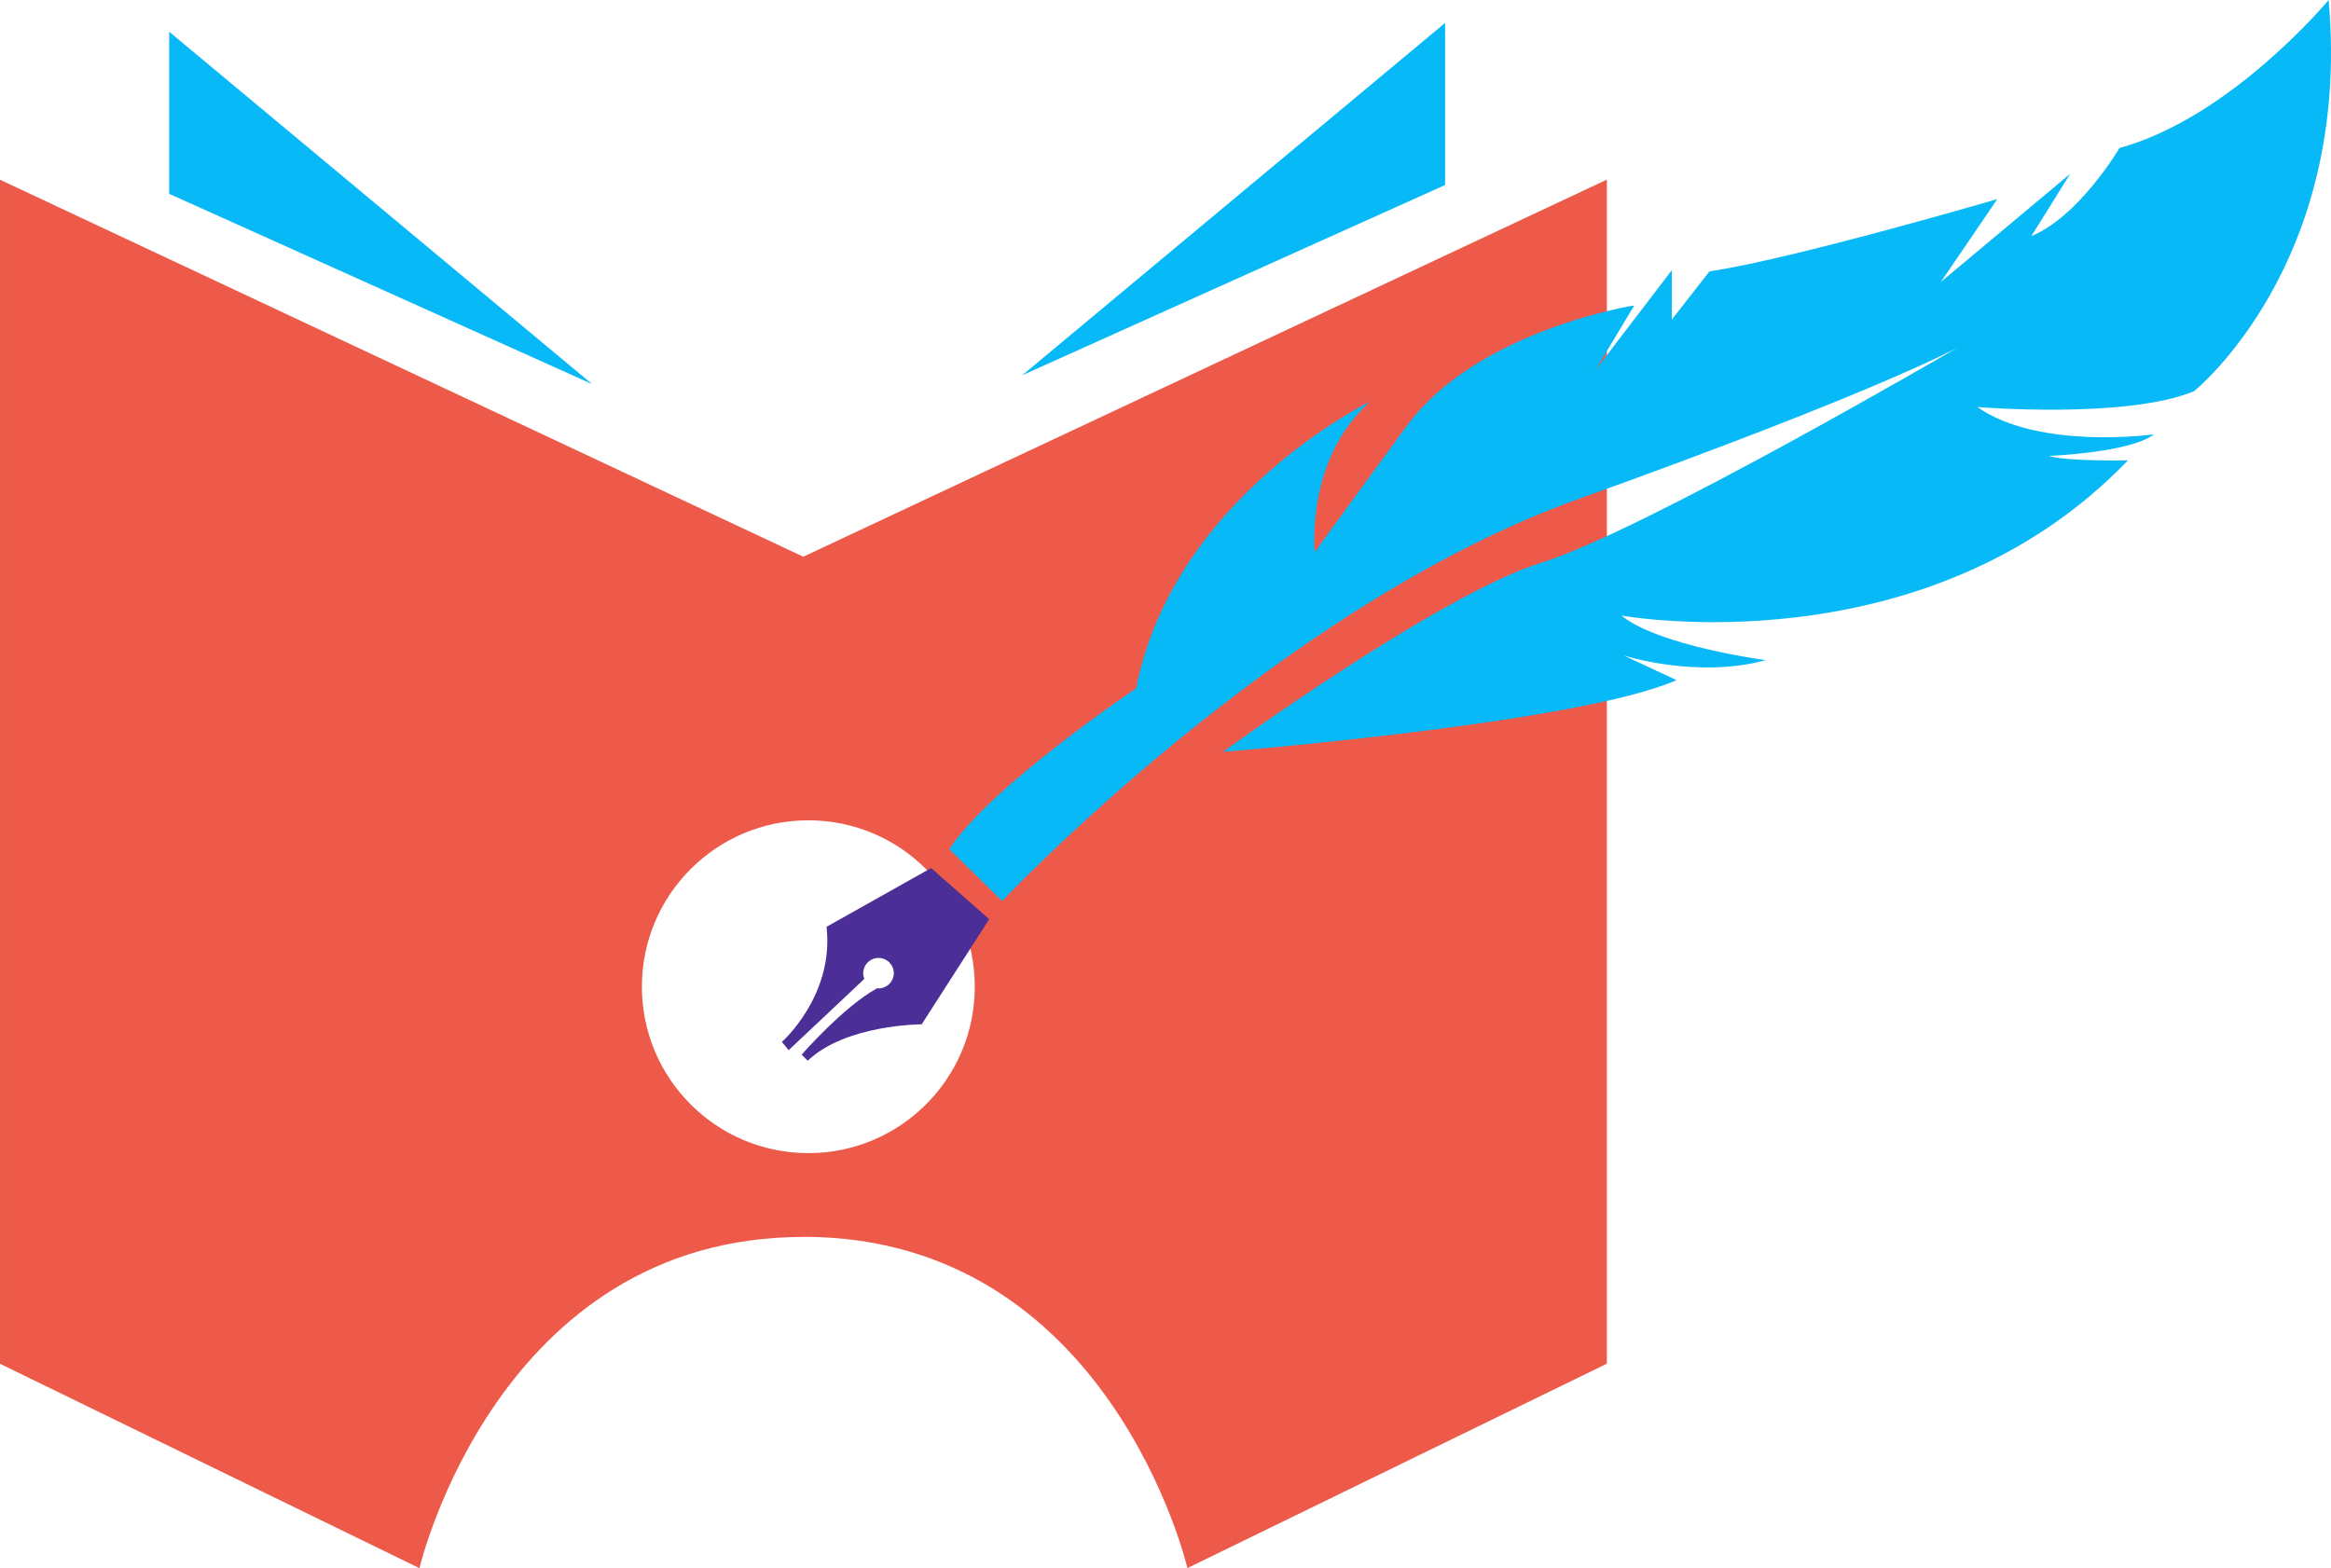 <?xml version="1.0" encoding="utf-8"?>
<!-- Generator: Adobe Illustrator 24.3.0, SVG Export Plug-In . SVG Version: 6.00 Build 0)  -->
<svg version="1.1" id="Layer_1" xmlns="http://www.w3.org/2000/svg" xmlns:xlink="http://www.w3.org/1999/xlink" x="0px" y="0px"
	 viewBox="0 0 238.083 160.2" enable-background="new 0 0 238.083 160.2" xml:space="preserve">
<g>
	<path fill="#ED5A4A" d="M82.052,56.87h-0.01L0.002,18.36v120.96l42.84,20.88c0,0,7.92-33.84,39.24-33.84l-0.04-0.01
		c31.32,0,39.24,33.84,39.24,33.84l42.84-20.88V18.35L82.052,56.87z M82.562,117.8c-9.39,0-17-7.61-17-17c0-9.39,7.61-17,17-17
		c9.39,0,17,7.61,17,17C99.562,110.19,91.952,117.8,82.562,117.8z"/>
</g>
<g>
	<polygon fill="#08B9F7" points="17.28,3.24 60.48,39.24 17.28,19.8 	"/>
	<polygon fill="#08B9F7" points="147.6,2.34 104.4,38.34 147.6,18.9 	"/>
	<path fill="#08B9F7" d="M237.84,0c0,0-9.96,12-21.36,15.12c0,0-4.08,6.96-9,9l3.96-6.36l-13.2,11.04l5.76-8.46
		c0,0-21.12,6.18-29.4,7.38l-3.84,4.92V27.6l-7.8,10.2l3.96-6.6c0,0-16.08,2.52-23.28,12.36s-9.36,12.84-9.36,12.84
		s-0.96-9.48,5.64-15.36c0,0-20.04,9.72-23.88,29.28c0,0-15,10.08-19.08,16.44l5.4,5.28c0,0,28.32-30.12,58.8-41.04
		s38.76-15.48,38.76-15.48s-32.04,18.72-42.48,21.96C147,60.72,124.92,76.8,124.92,76.8s36.24-2.88,46.32-7.32l-5.4-2.52
		c0,0,7.44,2.4,14.52,0.48c0,0-10.92-1.44-14.76-4.56c0,0,31.05,5.685,51.75-15.855c0,0-6.165,0.135-8.1-0.45
		c0,0,8.28-0.315,10.755-2.205c0,0-11.7,1.65-18.045-2.79c0,0,15.21,1.26,22.14-1.62C224.1,39.96,240.24,27,237.84,0z"/>
</g>
<g>
	<path fill="#4B2F96" d="M89.58,100.96c-3.45,1.9-7.7,6.78-7.7,6.78l0.62,0.62c3.9-3.72,11.64-3.72,11.64-3.72l6.9-10.74l-5.94-5.22
		l-10.68,6c0.81,7.02-4.56,11.76-4.56,11.76l0.69,0.84c1.42-1.32,6.65-6.26,7.73-7.28c-0.07-0.18-0.11-0.37-0.11-0.58
		c0-0.86,0.7-1.56,1.56-1.56c0.86,0,1.56,0.7,1.56,1.56c0,0.85-0.7,1.55-1.56,1.55C89.68,100.97,89.63,100.97,89.58,100.96z"/>
</g>
</svg>

